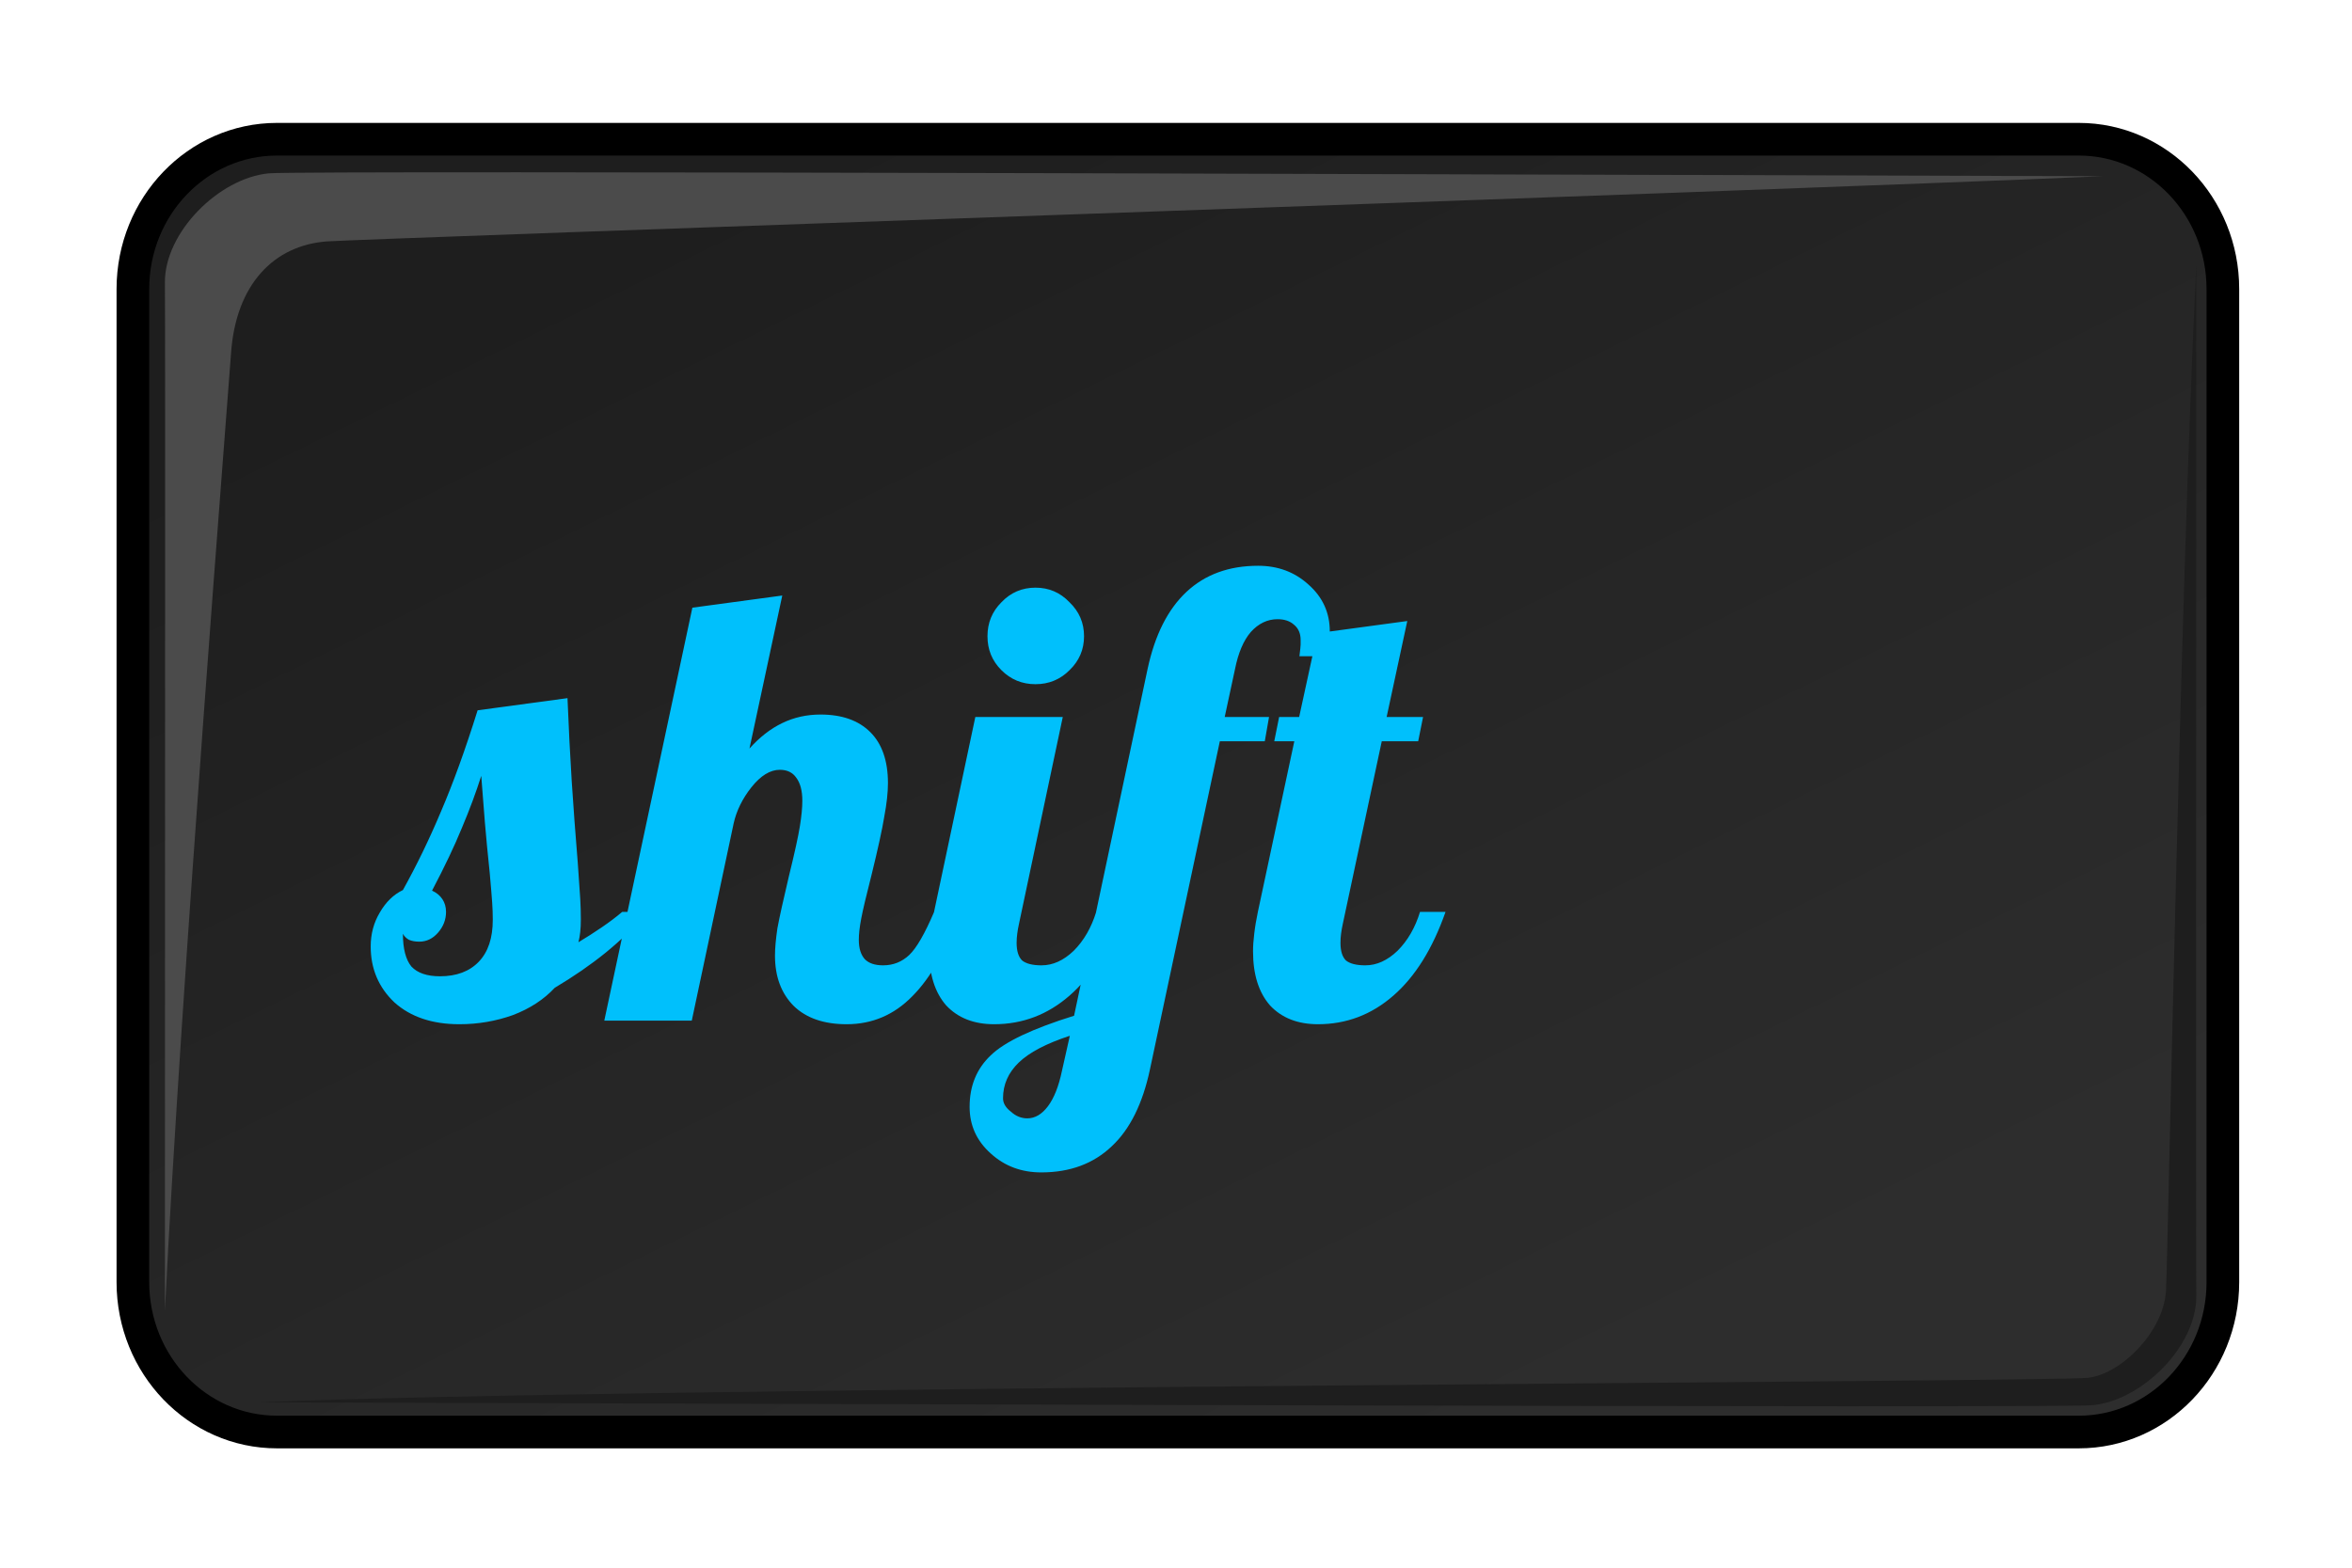 <svg width="72" height="48" viewBox="0 0 72 48" fill="none" xmlns="http://www.w3.org/2000/svg">
<path d="M63.636 4.263H8.48C6.043 4.263 4.068 6.317 4.068 8.851V39.257C4.068 41.791 6.043 43.846 8.48 43.846H63.636C66.072 43.846 68.047 41.791 68.047 39.257V8.851C68.047 6.317 66.072 4.263 63.636 4.263Z" fill="url(#paint0_linear)" stroke="black" stroke-linecap="round"/>
<path d="M5.048 40.132C5.048 29.909 5.064 9.943 5.048 8.666C5.028 7.124 6.695 5.454 8.23 5.307C9.254 5.209 53.331 5.366 64.35 5.396C53.508 5.867 11.099 7.309 10 7.392C8.402 7.512 7.209 8.689 7.07 10.852C7.01 11.782 5.549 30.026 5.048 40.132Z" fill="#4B4B4B"/>
<path d="M67.234 8.112C67.234 18.336 67.217 38.389 67.234 39.667C67.253 41.209 65.587 42.879 64.052 43.026C63.027 43.123 18.95 42.967 7.931 42.937C18.773 42.466 62.824 42.313 63.919 42.186C64.954 42.066 66.229 40.759 66.305 39.534C66.364 38.603 66.733 18.218 67.234 8.112V8.112Z" fill="#1E1E1E"/>
<path d="M17.781 28.144C17.781 28.293 17.775 28.423 17.763 28.534C17.75 28.646 17.732 28.751 17.707 28.85C17.955 28.702 18.197 28.547 18.432 28.386C18.668 28.224 18.872 28.07 19.046 27.921H19.826C19.442 28.367 19.015 28.782 18.544 29.166C18.085 29.538 17.564 29.898 16.982 30.245C16.647 30.604 16.22 30.883 15.699 31.081C15.178 31.267 14.633 31.36 14.063 31.36C13.232 31.36 12.569 31.137 12.073 30.691C11.59 30.232 11.348 29.662 11.348 28.98C11.348 28.596 11.441 28.249 11.627 27.939C11.813 27.617 12.049 27.388 12.334 27.252C12.755 26.495 13.146 25.69 13.505 24.834C13.877 23.967 14.249 22.938 14.621 21.748L17.372 21.376C17.41 22.306 17.453 23.155 17.502 23.924C17.552 24.692 17.614 25.529 17.688 26.433C17.726 26.954 17.75 27.32 17.763 27.53C17.775 27.741 17.781 27.946 17.781 28.144ZM14.732 23.756C14.571 24.264 14.373 24.797 14.137 25.355C13.914 25.9 13.611 26.539 13.226 27.27C13.363 27.332 13.468 27.419 13.542 27.53C13.617 27.642 13.654 27.772 13.654 27.921C13.654 28.156 13.573 28.367 13.412 28.553C13.251 28.739 13.059 28.832 12.836 28.832C12.712 28.832 12.607 28.813 12.52 28.776C12.433 28.726 12.371 28.665 12.334 28.59C12.334 29.049 12.421 29.383 12.594 29.594C12.78 29.792 13.071 29.892 13.468 29.892C13.976 29.892 14.373 29.743 14.658 29.445C14.943 29.148 15.085 28.72 15.085 28.163C15.085 27.989 15.079 27.815 15.067 27.642C15.054 27.456 15.03 27.152 14.992 26.731C14.931 26.148 14.881 25.634 14.844 25.188C14.807 24.741 14.769 24.264 14.732 23.756ZM23.724 29.259C23.724 29.036 23.749 28.757 23.798 28.423C23.86 28.088 23.978 27.555 24.151 26.824C24.325 26.117 24.436 25.609 24.486 25.299C24.536 24.989 24.561 24.729 24.561 24.518C24.561 24.209 24.498 23.973 24.375 23.812C24.263 23.651 24.096 23.57 23.873 23.57C23.575 23.57 23.284 23.75 22.999 24.109C22.726 24.456 22.546 24.822 22.46 25.206L21.177 31.249H18.499L21.195 18.606L23.947 18.234L22.943 22.919C23.253 22.572 23.587 22.312 23.947 22.139C24.306 21.965 24.697 21.878 25.118 21.878C25.775 21.878 26.283 22.058 26.643 22.418C27.002 22.777 27.182 23.297 27.182 23.979C27.182 24.264 27.145 24.605 27.07 25.002C27.008 25.386 26.878 25.981 26.68 26.787C26.519 27.419 26.413 27.865 26.364 28.125C26.314 28.386 26.29 28.602 26.29 28.776C26.29 29.036 26.352 29.235 26.476 29.371C26.599 29.495 26.785 29.557 27.033 29.557C27.343 29.557 27.61 29.451 27.833 29.241C28.056 29.03 28.31 28.59 28.595 27.921H29.376C28.979 29.073 28.496 29.935 27.926 30.505C27.368 31.075 26.699 31.36 25.918 31.36C25.224 31.36 24.684 31.174 24.3 30.803C23.916 30.418 23.724 29.904 23.724 29.259ZM33.185 19.48C33.185 19.889 33.036 20.236 32.739 20.521C32.454 20.806 32.107 20.949 31.698 20.949C31.289 20.949 30.942 20.806 30.657 20.521C30.371 20.236 30.229 19.889 30.229 19.48C30.229 19.071 30.371 18.724 30.657 18.439C30.942 18.141 31.289 17.993 31.698 17.993C32.107 17.993 32.454 18.141 32.739 18.439C33.036 18.724 33.185 19.071 33.185 19.48ZM28.444 29.129C28.444 28.968 28.456 28.788 28.481 28.59C28.506 28.379 28.543 28.156 28.593 27.921L29.857 21.953H32.534L31.196 28.274C31.171 28.386 31.152 28.491 31.14 28.59C31.128 28.677 31.121 28.77 31.121 28.869C31.121 29.117 31.177 29.297 31.289 29.408C31.413 29.507 31.611 29.557 31.884 29.557C32.231 29.557 32.559 29.408 32.869 29.111C33.179 28.801 33.408 28.404 33.557 27.921H34.338C33.941 29.049 33.408 29.904 32.739 30.486C32.069 31.069 31.301 31.36 30.433 31.36C29.814 31.36 29.324 31.168 28.965 30.784C28.618 30.387 28.444 29.836 28.444 29.129ZM38.514 17.323C39.121 17.323 39.635 17.515 40.057 17.9C40.491 18.284 40.708 18.761 40.708 19.331C40.708 19.48 40.701 19.616 40.689 19.74C40.689 19.864 40.676 19.982 40.652 20.093H39.778C39.803 19.895 39.815 19.777 39.815 19.74C39.815 19.691 39.815 19.641 39.815 19.591C39.815 19.393 39.747 19.238 39.611 19.127C39.487 19.015 39.319 18.959 39.109 18.959C38.799 18.959 38.526 19.09 38.291 19.35C38.067 19.61 37.906 19.988 37.807 20.484L37.491 21.953H38.848L38.718 22.696H37.342L35.204 32.736C34.981 33.79 34.591 34.577 34.033 35.097C33.475 35.63 32.756 35.897 31.876 35.897C31.269 35.897 30.755 35.705 30.333 35.321C29.899 34.936 29.682 34.459 29.682 33.889C29.682 33.244 29.899 32.718 30.333 32.309C30.755 31.899 31.604 31.497 32.88 31.1L35.13 20.484C35.353 19.443 35.75 18.656 36.32 18.123C36.89 17.59 37.621 17.323 38.514 17.323ZM32.75 31.714C32.031 31.949 31.511 32.222 31.188 32.532C30.866 32.842 30.705 33.207 30.705 33.629C30.705 33.777 30.785 33.914 30.947 34.038C31.095 34.174 31.263 34.242 31.449 34.242C31.684 34.242 31.895 34.118 32.081 33.87C32.267 33.622 32.409 33.263 32.508 32.792L32.75 31.714ZM39.157 21.953H39.77L40.328 19.387L43.08 19.015L42.448 21.953H43.563L43.414 22.696H42.299L41.109 28.274C41.084 28.386 41.066 28.491 41.053 28.59C41.041 28.677 41.035 28.77 41.035 28.869C41.035 29.117 41.09 29.297 41.202 29.408C41.326 29.507 41.524 29.557 41.797 29.557C42.144 29.557 42.472 29.408 42.782 29.111C43.092 28.801 43.322 28.404 43.47 27.921H44.251C43.855 29.049 43.322 29.904 42.652 30.486C41.983 31.069 41.215 31.36 40.347 31.36C39.727 31.36 39.237 31.168 38.878 30.784C38.531 30.387 38.358 29.836 38.358 29.129C38.358 28.968 38.37 28.788 38.395 28.59C38.419 28.379 38.457 28.156 38.506 27.921L39.622 22.696H39.008L39.157 21.953Z" fill="#00C0FC"/>
<defs>
<linearGradient id="paint0_linear" x1="51.362" y1="41.163" x2="31.659" y2="1.055" gradientUnits="userSpaceOnUse">
<stop stop-color="#2D2D2D"/>
<stop offset="1" stop-color="#1E1E1E"/>
</linearGradient>
</defs>
</svg>
